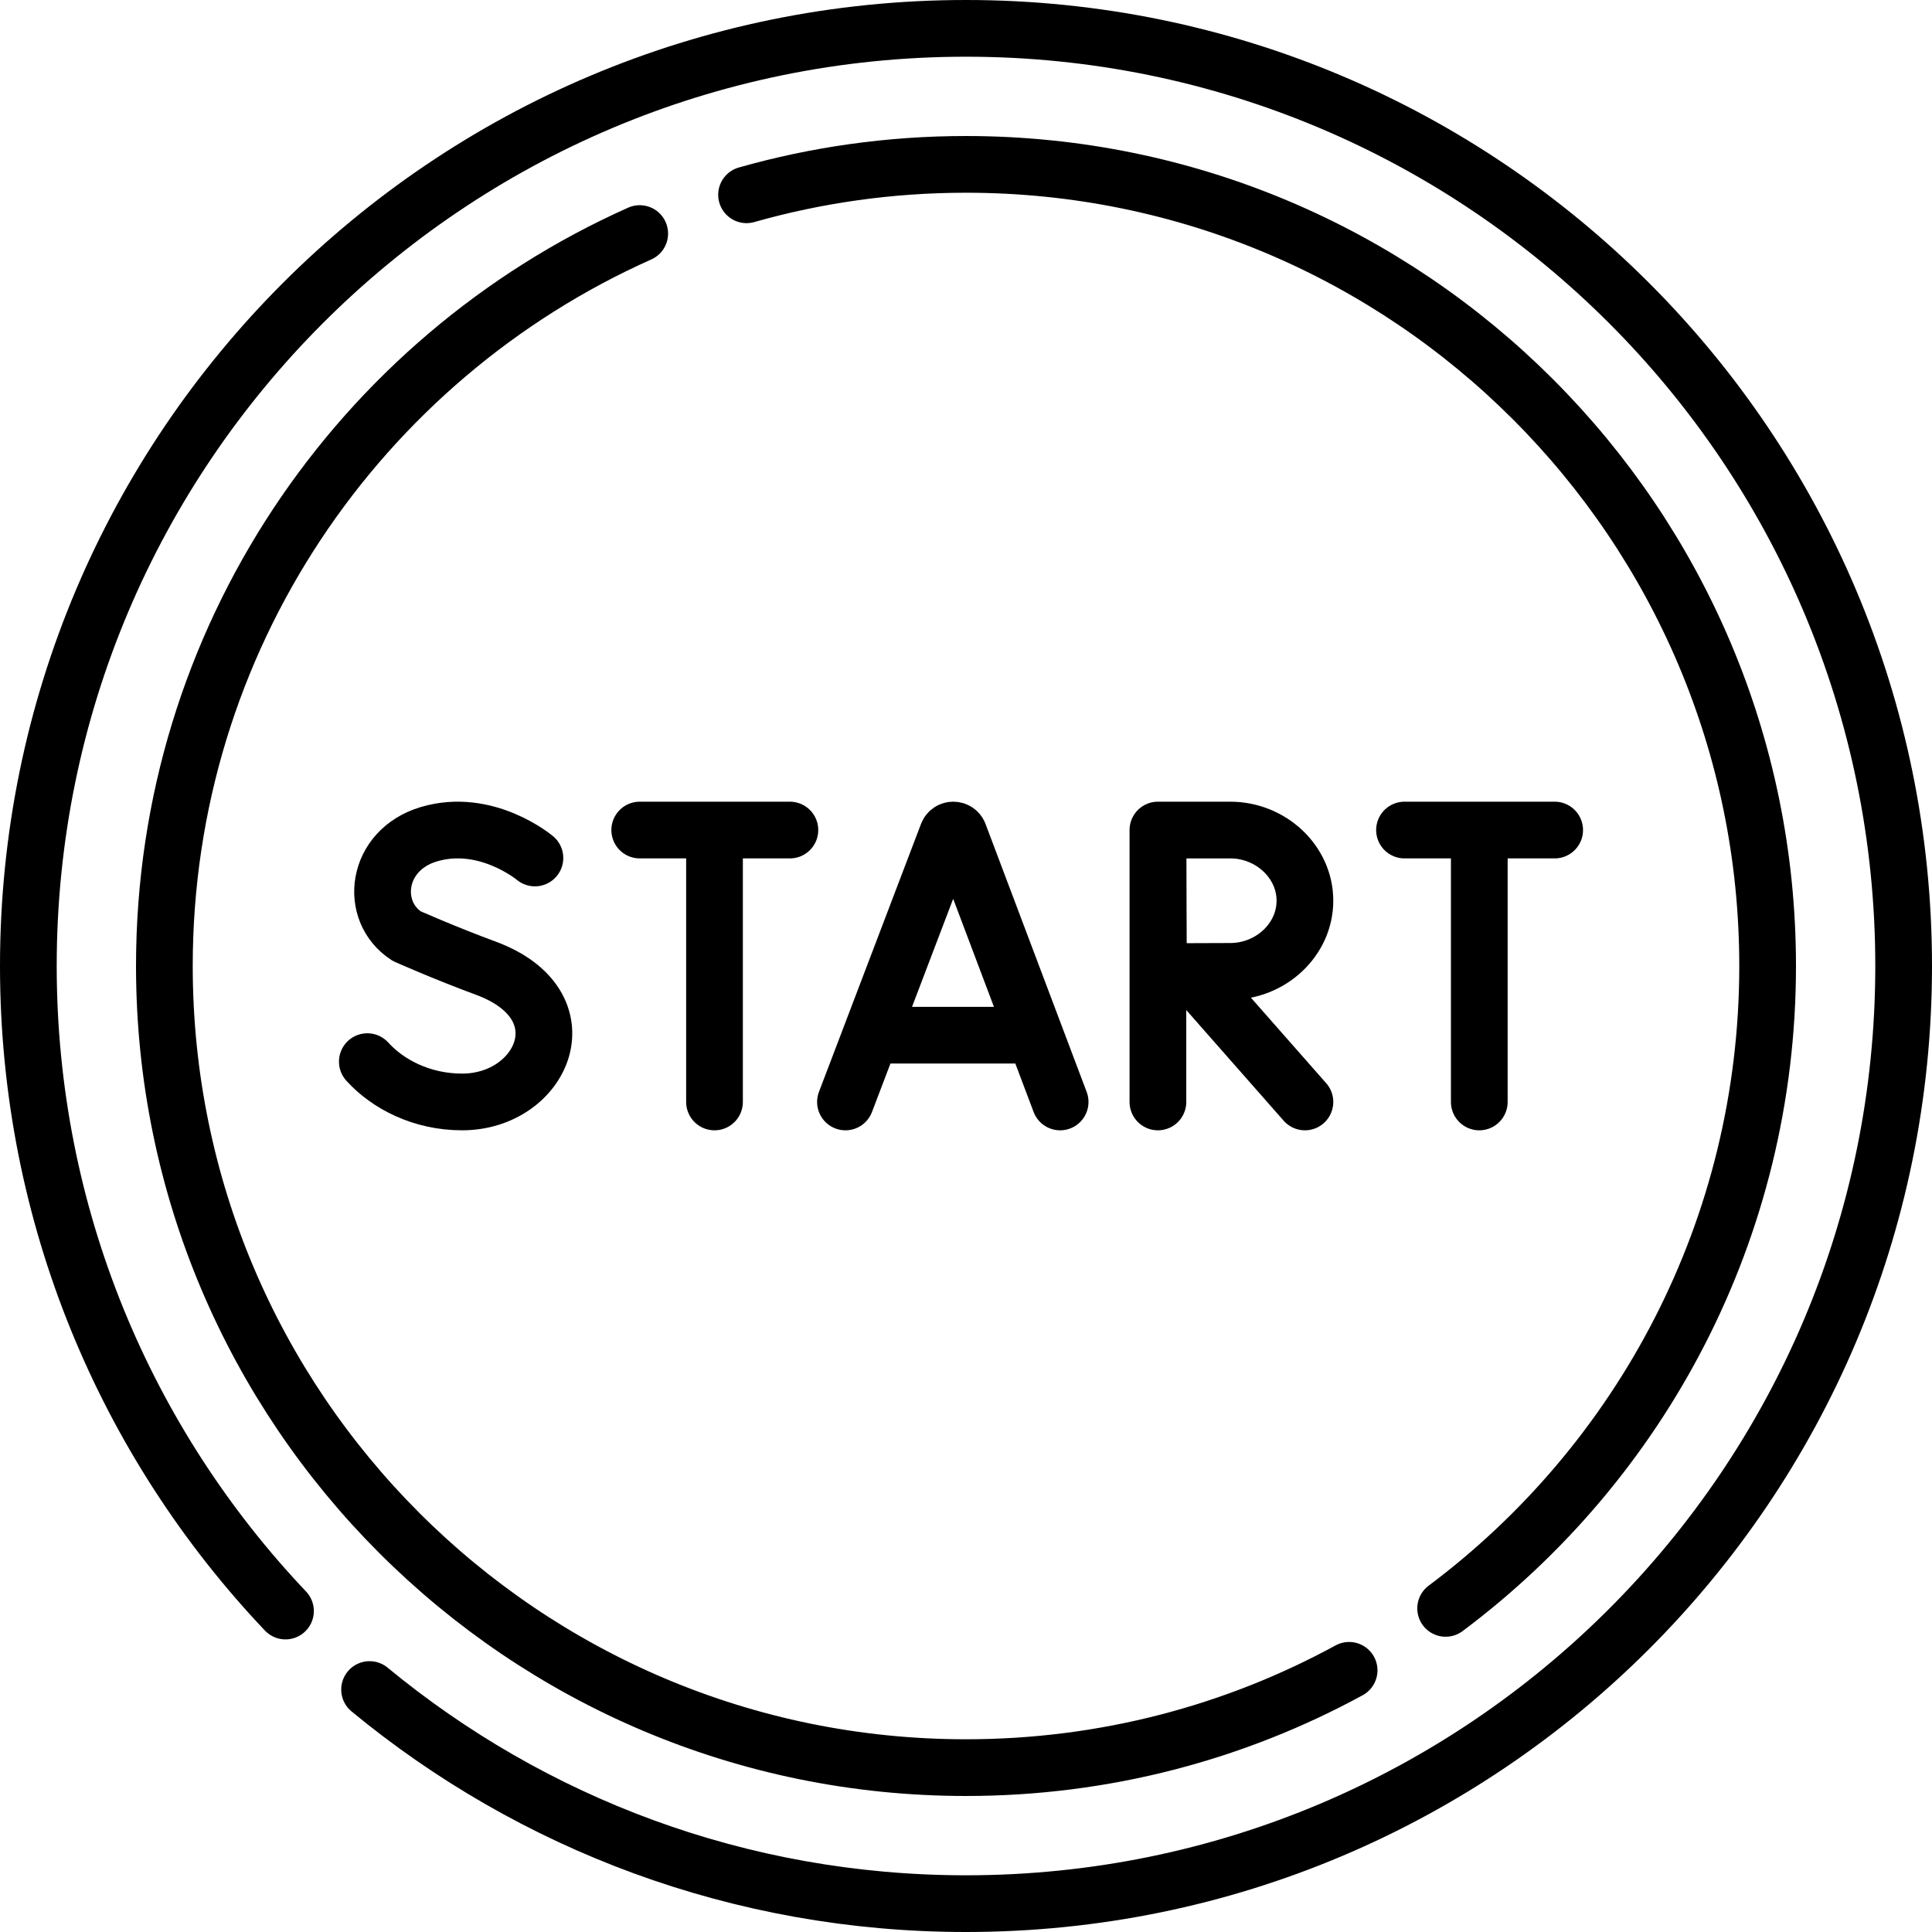 <svg xmlns="http://www.w3.org/2000/svg" version="1.1" xmlns:xlink="http://www.w3.org/1999/xlink" width="512" height="512" x="0" y="0" viewBox="0 0 511 511" style="enable-background:new 0 0 512 512" xml:space="preserve" class=""><g><path d="M75.509 426.109C33.358 381.655 7.5 321.597 7.5 255.5c0-136.967 111.033-248 248-248s248 111.033 248 248-111.033 248-248 248c-59.923 0-114.882-21.253-157.751-56.631" style="stroke-width:15;stroke-linecap:round;stroke-linejoin:round;stroke-miterlimit:10;" fill="none" stroke="#000000" stroke-width="15" stroke-linecap="round" stroke-linejoin="round" stroke-miterlimit="10" data-original="#000000" class=""></path><path d="M356.833 441.788c-30.106 16.411-64.631 25.737-101.333 25.737-117.098 0-212.025-94.927-212.025-212.025 0-86.367 51.639-160.672 125.727-193.725M197.457 51.518c18.446-5.239 37.917-8.043 58.043-8.043 117.098 0 212.025 94.927 212.025 212.025 0 69.527-33.465 131.238-85.167 169.903" style="stroke-width:15;stroke-linecap:round;stroke-linejoin:round;stroke-miterlimit:10;" fill="none" stroke="#000000" stroke-width="15" stroke-linecap="round" stroke-linejoin="round" stroke-miterlimit="10" data-original="#000000" class=""></path><path d="m223.619 291.459 27.005-70.905c.552-1.349 2.462-1.351 3.016-.003l26.759 70.908M230.345 273.8h43.391M141.482 226.931s-12.905-10.848-28.123-6.263c-13.973 4.209-15.928 20.321-5.818 26.912 0 0 9.92 4.426 20.922 8.484 26.485 9.769 15.076 35.392-6.245 35.392-10.677 0-19.638-4.676-25.062-10.661M169.204 219.541h39.717M188.982 219.538v71.921M371.482 219.541h39.717M391.26 219.538v71.921M314.933 257.134l30.21 34.325M306.26 219.541v71.918M345.143 238.232c0 10.322-9.051 18.691-19.748 18.691-5.305 0-18.978.082-18.978.082s-.086-13.57-.086-18.773c0-4.273-.048-18.691-.048-18.691h19.111c10.698 0 19.749 8.368 19.749 18.691z" style="stroke-width:15;stroke-linecap:round;stroke-linejoin:round;stroke-miterlimit:10;" fill="none" stroke="#000000" stroke-width="15" stroke-linecap="round" stroke-linejoin="round" stroke-miterlimit="10" data-original="#000000" class=""></path></g></svg>